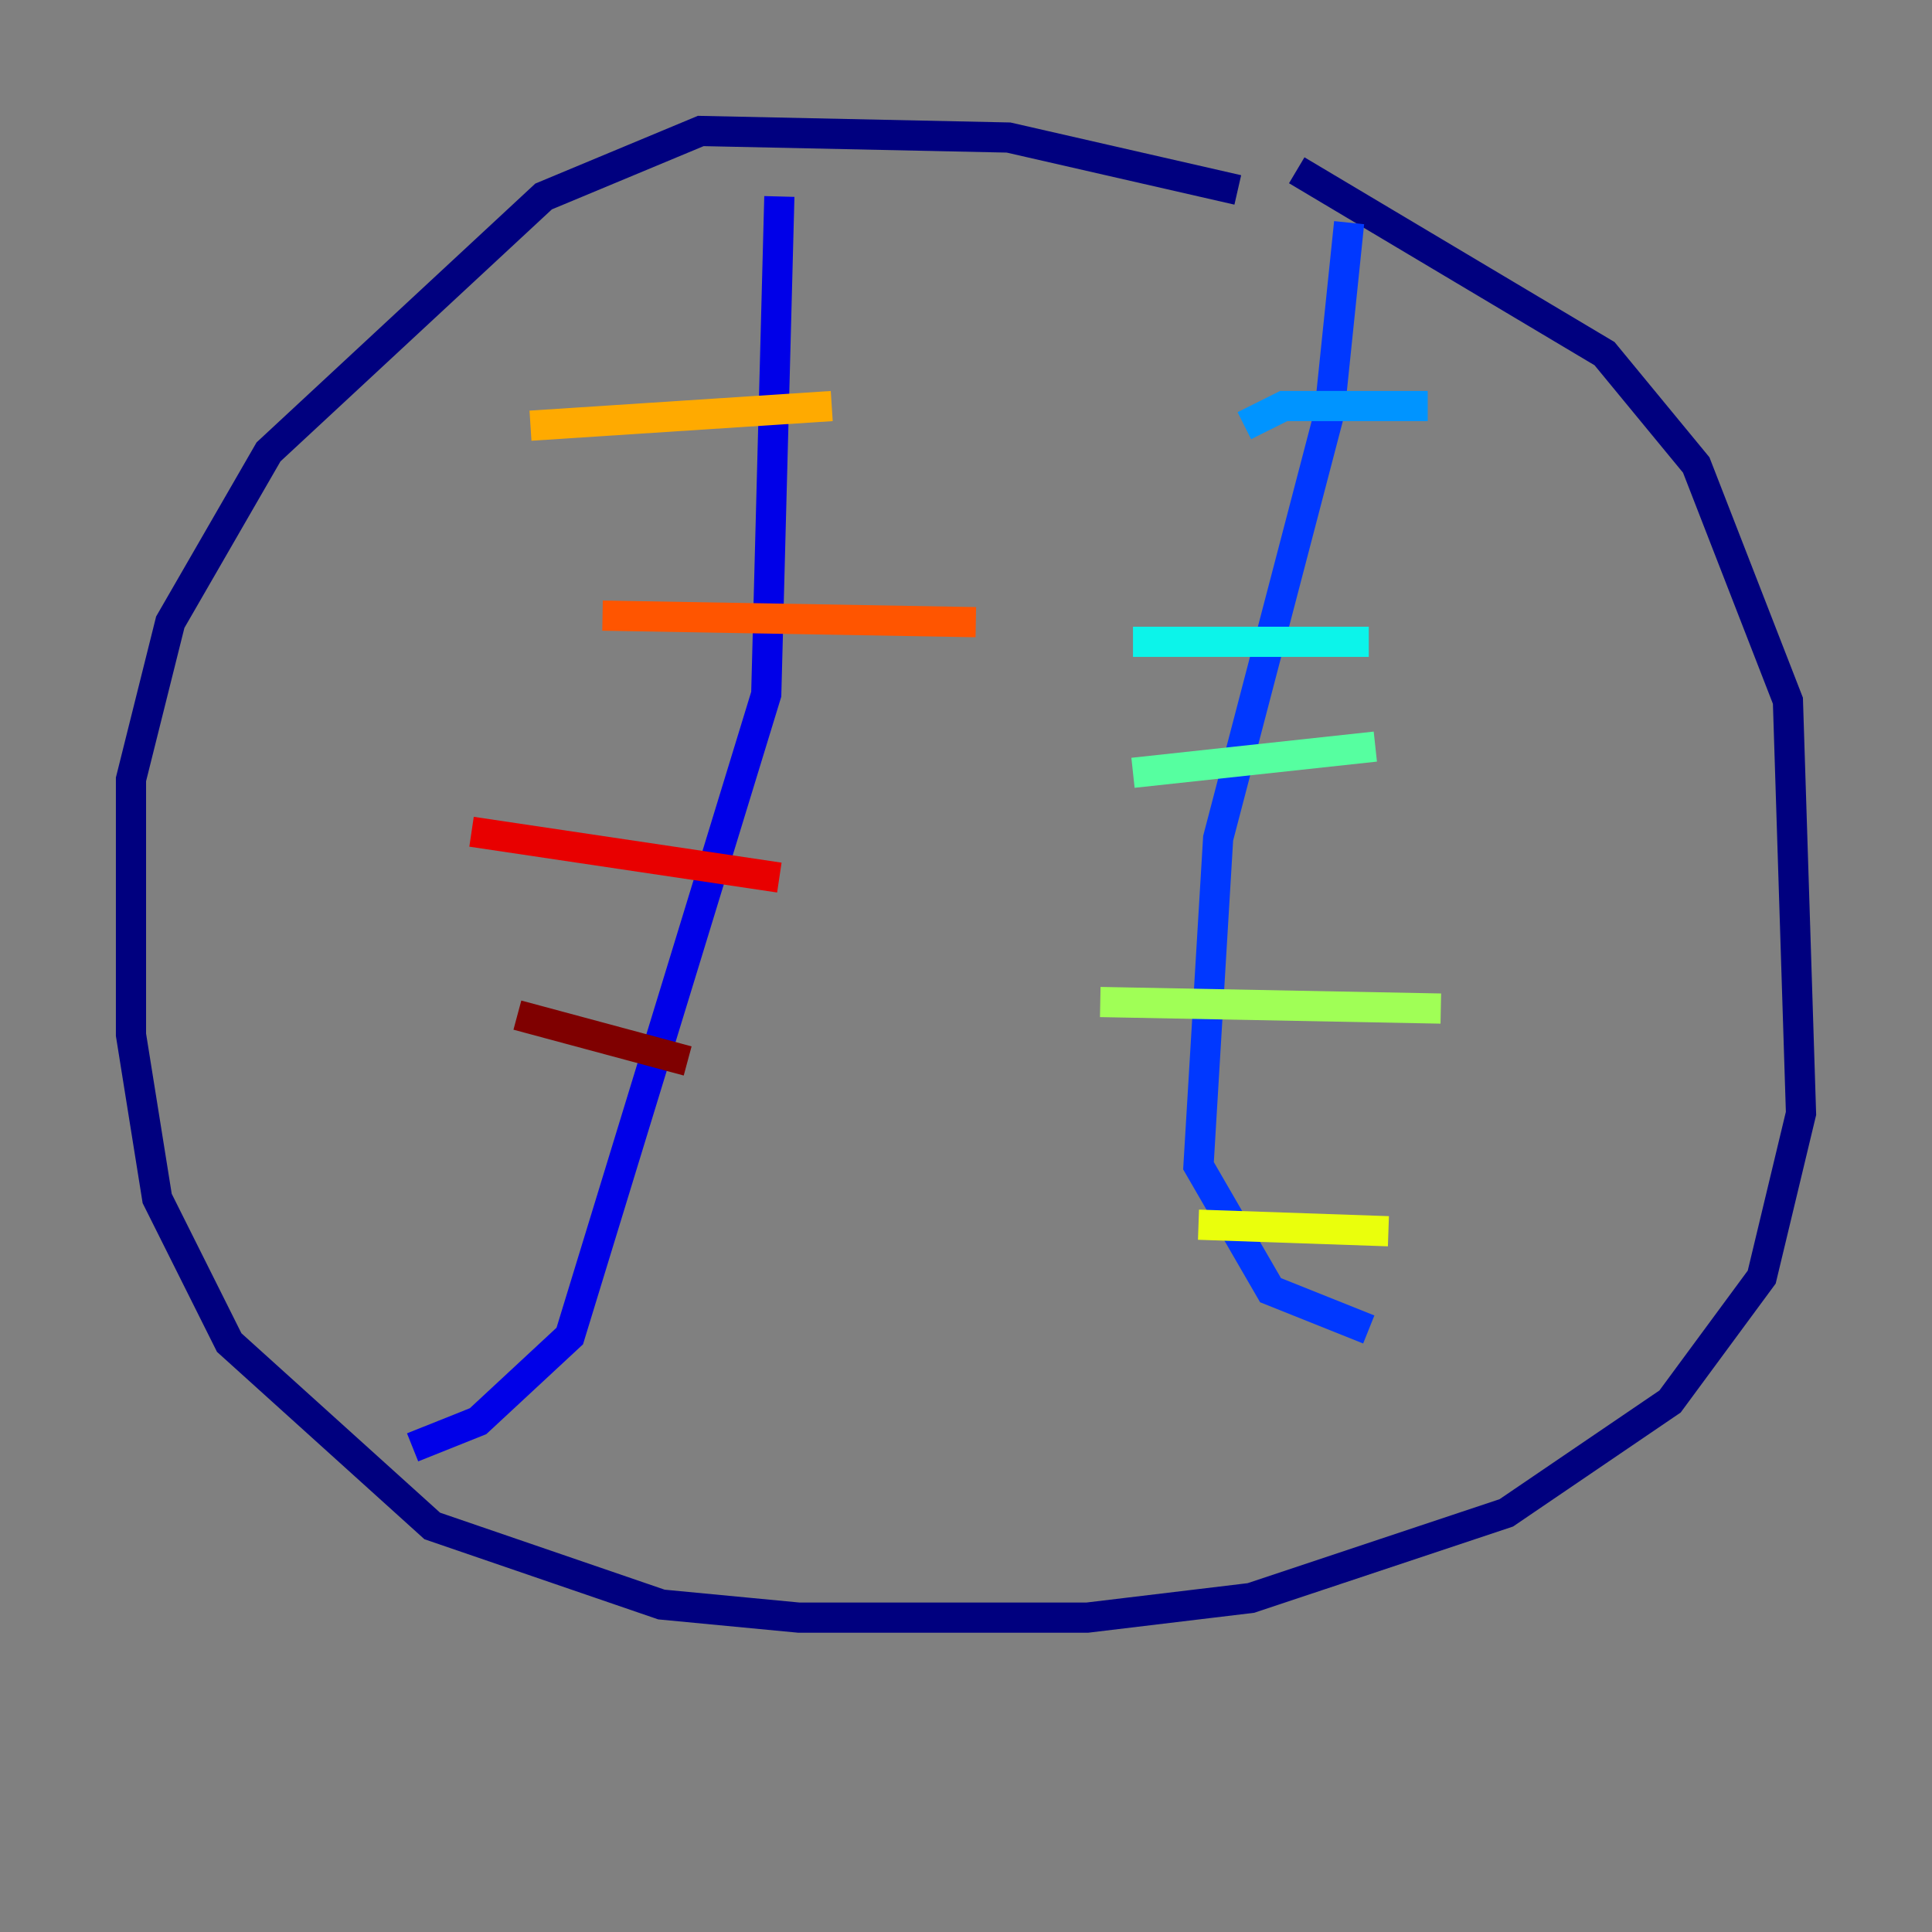 <?xml version="1.0" encoding="utf-8" ?>
<svg baseProfile="tiny" height="128" version="1.2" viewBox="0,0,128,128" width="128" xmlns="http://www.w3.org/2000/svg" xmlns:ev="http://www.w3.org/2001/xml-events" xmlns:xlink="http://www.w3.org/1999/xlink"><rect x="0" y="0" width="128" height="128" fill="#808080" stroke="none"/><defs /><polyline fill="none" points="82.007,12.583 66.82,9.112 46.427,8.678 36.014,13.017 17.79,29.939 11.281,41.22 8.678,51.634 8.678,68.556 10.414,79.403 15.186,88.949 28.637,101.098 43.824,106.305 52.936,107.173 72.027,107.173 82.875,105.871 99.797,100.231 110.644,92.854 116.719,84.61 119.322,73.763 118.454,46.427 112.38,30.807 106.305,23.43 85.912,11.281" stroke="#00007f" stroke-width="2" /><polyline fill="none" points="51.634,13.017 50.766,45.993 37.749,88.515 31.675,94.156 27.336,95.891" stroke="#0000e8" stroke-width="2" /><polyline fill="none" points="89.383,14.752 88.081,27.336 80.705,55.539 79.403,77.234 84.176,85.478 90.685,88.081" stroke="#0038ff" stroke-width="2" /><polyline fill="none" points="82.441,28.203 85.044,26.902 94.59,26.902" stroke="#0094ff" stroke-width="2" /><polyline fill="none" points="75.064,42.522 90.685,42.522" stroke="#0cf4ea" stroke-width="2" /><polyline fill="none" points="75.064,51.2 91.119,49.464" stroke="#56ffa0" stroke-width="2" /><polyline fill="none" points="72.895,66.386 95.458,66.82" stroke="#a0ff56" stroke-width="2" /><polyline fill="none" points="79.403,81.139 91.986,81.573" stroke="#eaff0c" stroke-width="2" /><polyline fill="none" points="35.146,28.203 55.105,26.902" stroke="#ffaa00" stroke-width="2" /><polyline fill="none" points="39.919,40.786 64.651,41.22" stroke="#ff5500" stroke-width="2" /><polyline fill="none" points="31.241,55.105 51.634,58.142" stroke="#e80000" stroke-width="2" /><polyline fill="none" points="34.278,67.254 45.559,70.291" stroke="#7f0000" stroke-width="2" /></svg>